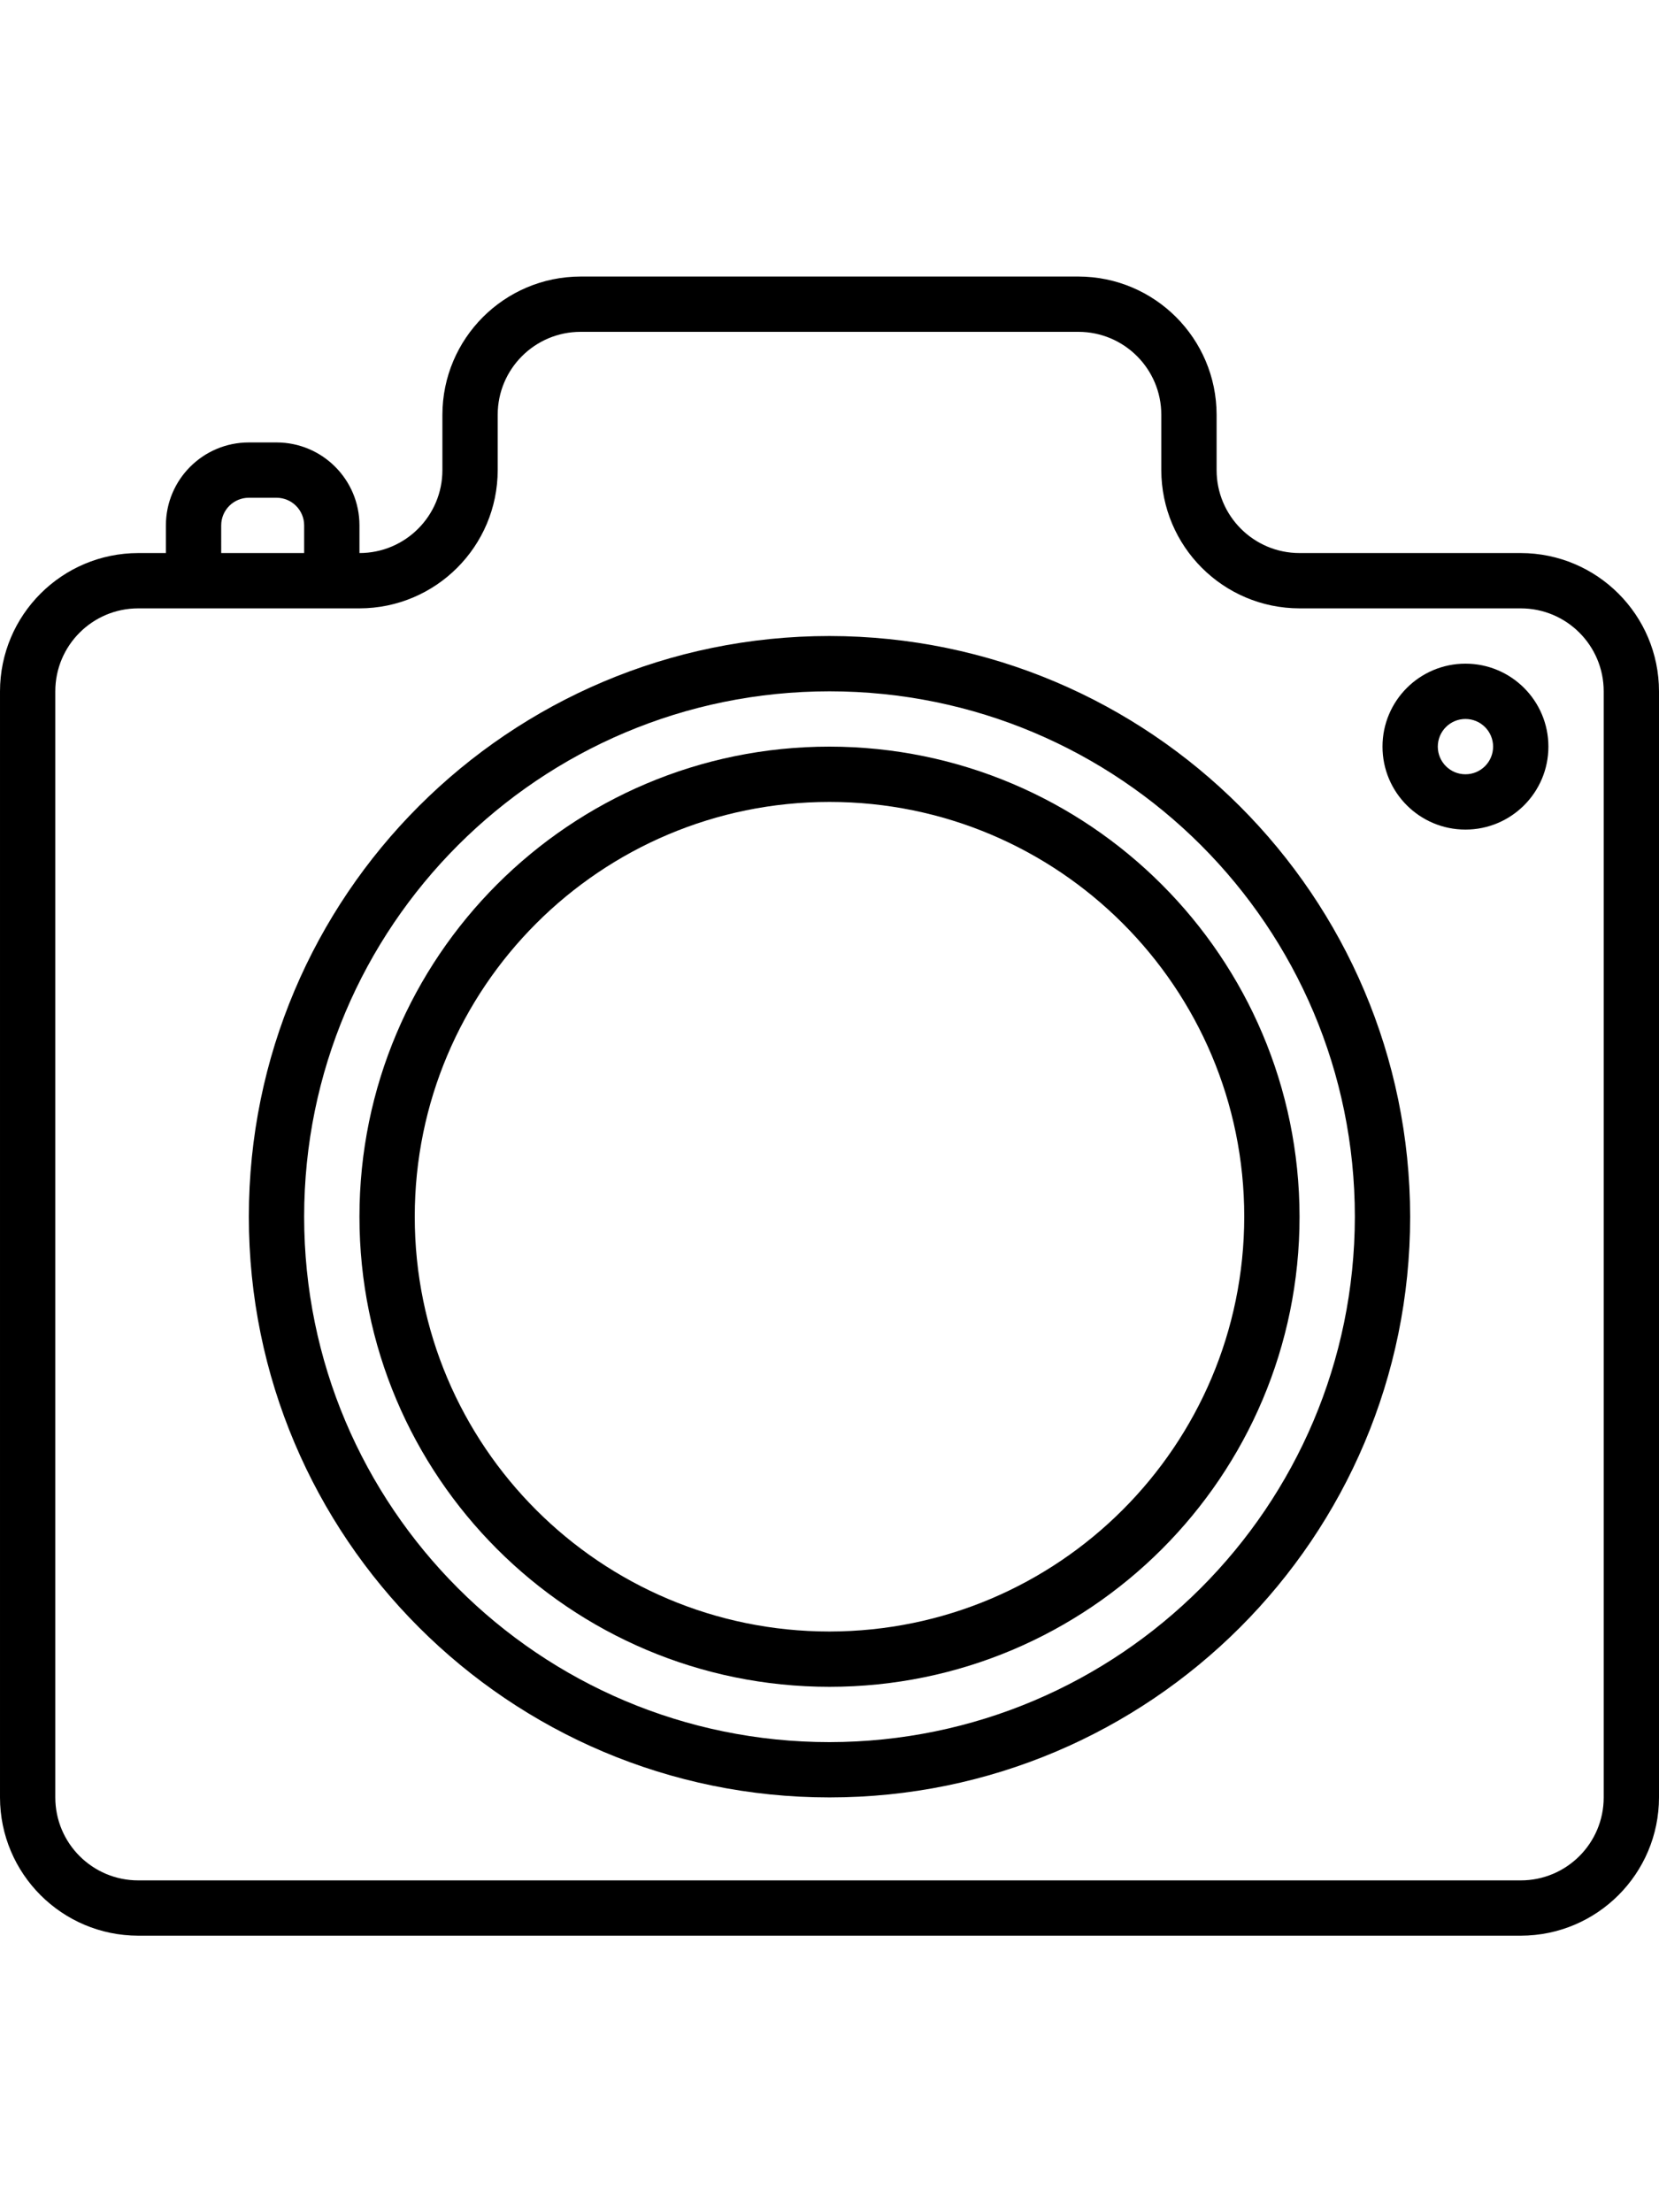 <svg height="480pt" viewBox="0 0 480 480" xmlns="http://www.w3.org/2000/svg">
    <path fill="currentColor"
          d="m440 80h-64c-13.254 0-24-10.746-24-24v-16c-.027-22.082-17.918-39.973-40-40h-144c-22.082.027-39.973 17.918-40 40v16c0 13.254-10.746 24-24 24v-8c0-13.254-10.746-24-24-24h-8c-13.254 0-24 10.746-24 24v8h-8c-22.082.027-39.973 17.918-40 40v320c.027 22.082 17.918 39.973 40 40h400c22.082-.027 39.973-17.918 40-40v-320c-.027-22.082-17.918-39.973-40-40zm-376-8c0-4.418 3.582-8 8-8h8c4.418 0 8 3.582 8 8v8h-24zm400 368c0 13.254-10.746 24-24 24h-400c-13.254 0-24-10.746-24-24v-320c0-13.254 10.746-24 24-24h64c22.082-.027 39.973-17.918 40-40v-16c0-13.254 10.746-24 24-24h144c13.254 0 24 10.746 24 24v16c.027 22.082 17.918 39.973 40 40h64c13.254 0 24 10.746 24 24zm0 0"/>
    <path fill="currentColor"
        d="m240 104c-92.785 0-168 75.215-168 168s75.215 168 168 168 168-75.215 168-168c-.105-92.738-75.262-167.895-168-168zm0 320c-83.949 0-152-68.051-152-152s68.051-152 152-152 152 68.051 152 152c-.094 83.91-68.09 151.906-152 152zm0 0"/>
    <path fill="currentColor"
        d="m240 136c-75.109 0-136 60.891-136 136s60.891 136 136 136 136-60.891 136-136c-.082-75.074-60.926-135.918-136-136zm0 256c-66.273 0-120-53.727-120-120s53.727-120 120-120 120 53.727 120 120c-.074 66.242-53.758 119.926-120 120zm0 0"/>
    <path fill="currentColor"
        d="m424 112c-13.254 0-24 10.746-24 24s10.746 24 24 24 24-10.746 24-24-10.746-24-24-24zm0 32c-4.418 0-8-3.582-8-8s3.582-8 8-8 8 3.582 8 8-3.582 8-8 8zm0 0"/>
</svg>